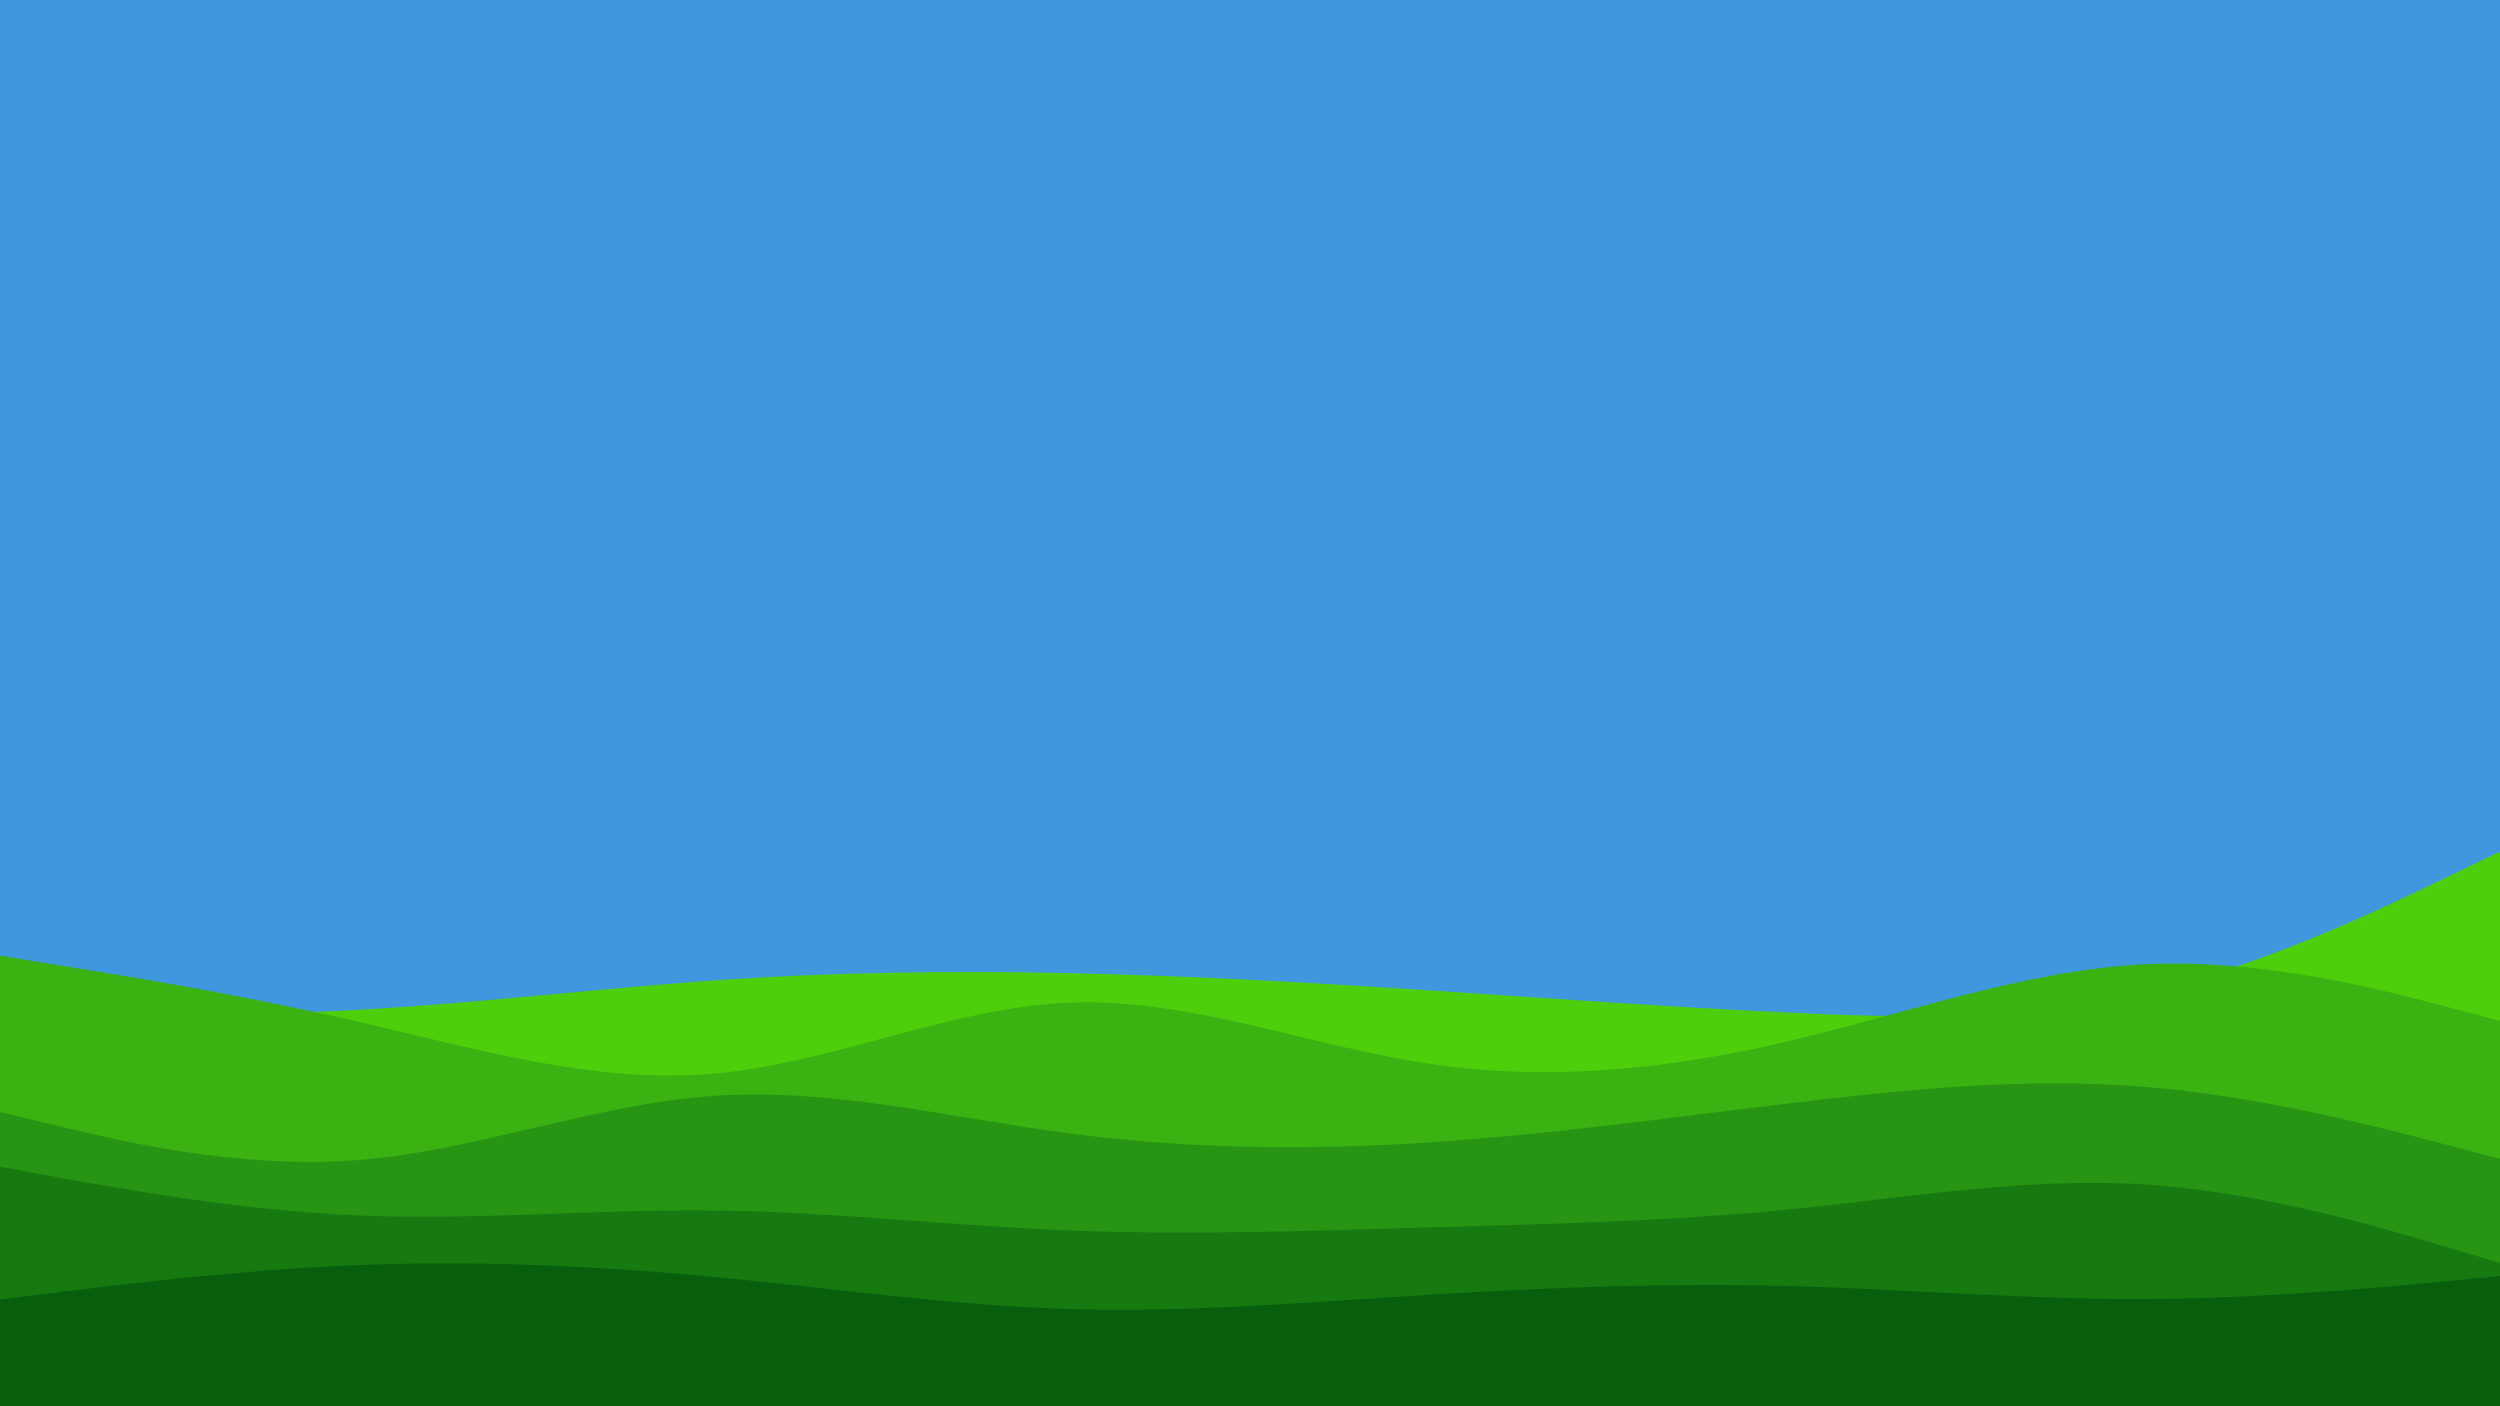 <svg id="visual" viewBox="0 0 960 540" width="960" height="540" xmlns="http://www.w3.org/2000/svg" xmlns:xlink="http://www.w3.org/1999/xlink" version="1.1"><rect x="0" y="0" width="960" height="540" fill="#3f98dd"></rect><path d="M0 389L22.8 389.3C45.7 389.7 91.3 390.3 137 387.8C182.7 385.3 228.3 379.7 274 376.5C319.7 373.3 365.3 372.7 411.2 373.7C457 374.7 503 377.3 548.8 380.3C594.7 383.3 640.3 386.7 686 388.8C731.7 391 777.3 392 823 381.5C868.7 371 914.3 349 937.2 338L960 327L960 541L937.2 541C914.3 541 868.7 541 823 541C777.3 541 731.7 541 686 541C640.3 541 594.7 541 548.8 541C503 541 457 541 411.2 541C365.3 541 319.7 541 274 541C228.3 541 182.7 541 137 541C91.3 541 45.7 541 22.8 541L0 541Z" fill="#4dcf0b"></path><path d="M0 367L22.8 370.7C45.7 374.3 91.3 381.7 137 392.2C182.7 402.7 228.3 416.3 274 412.3C319.7 408.3 365.3 386.7 411.2 385C457 383.3 503 401.7 548.8 408.5C594.7 415.3 640.3 410.7 686 400C731.7 389.3 777.3 372.7 823 370.3C868.7 368 914.3 380 937.2 386L960 392L960 541L937.2 541C914.3 541 868.7 541 823 541C777.3 541 731.7 541 686 541C640.3 541 594.7 541 548.8 541C503 541 457 541 411.2 541C365.3 541 319.7 541 274 541C228.3 541 182.7 541 137 541C91.3 541 45.7 541 22.8 541L0 541Z" fill="#39b212"></path><path d="M0 427L22.8 432.5C45.7 438 91.3 449 137 445.5C182.7 442 228.3 424 274 420.8C319.7 417.7 365.3 429.3 411.2 435.3C457 441.3 503 441.7 548.8 438.7C594.7 435.7 640.3 429.3 686 423.8C731.7 418.3 777.3 413.7 823 417.3C868.7 421 914.3 433 937.2 439L960 445L960 541L937.2 541C914.3 541 868.7 541 823 541C777.3 541 731.7 541 686 541C640.3 541 594.7 541 548.8 541C503 541 457 541 411.2 541C365.3 541 319.7 541 274 541C228.3 541 182.7 541 137 541C91.3 541 45.7 541 22.8 541L0 541Z" fill="#279513"></path><path d="M0 448L22.8 452.2C45.7 456.3 91.3 464.7 137 466.7C182.7 468.7 228.3 464.3 274 464.8C319.7 465.3 365.3 470.7 411.2 472.5C457 474.3 503 472.7 548.8 471.3C594.7 470 640.3 469 686 464.5C731.7 460 777.3 452 823 454.8C868.7 457.7 914.3 471.3 937.2 478.2L960 485L960 541L937.2 541C914.3 541 868.7 541 823 541C777.3 541 731.7 541 686 541C640.3 541 594.7 541 548.8 541C503 541 457 541 411.2 541C365.3 541 319.7 541 274 541C228.3 541 182.7 541 137 541C91.3 541 45.7 541 22.8 541L0 541Z" fill="#167a11"></path><path d="M0 499L22.8 496.2C45.7 493.3 91.3 487.7 137 485.8C182.7 484 228.3 486 274 490.3C319.7 494.7 365.3 501.3 411.2 502.7C457 504 503 500 548.8 497.2C594.7 494.3 640.3 492.7 686 493.8C731.7 495 777.3 499 823 498.8C868.7 498.7 914.3 494.3 937.2 492.2L960 490L960 541L937.2 541C914.3 541 868.7 541 823 541C777.3 541 731.7 541 686 541C640.3 541 594.7 541 548.8 541C503 541 457 541 411.2 541C365.3 541 319.7 541 274 541C228.3 541 182.7 541 137 541C91.3 541 45.7 541 22.8 541L0 541Z" fill="#075f0e"></path></svg>